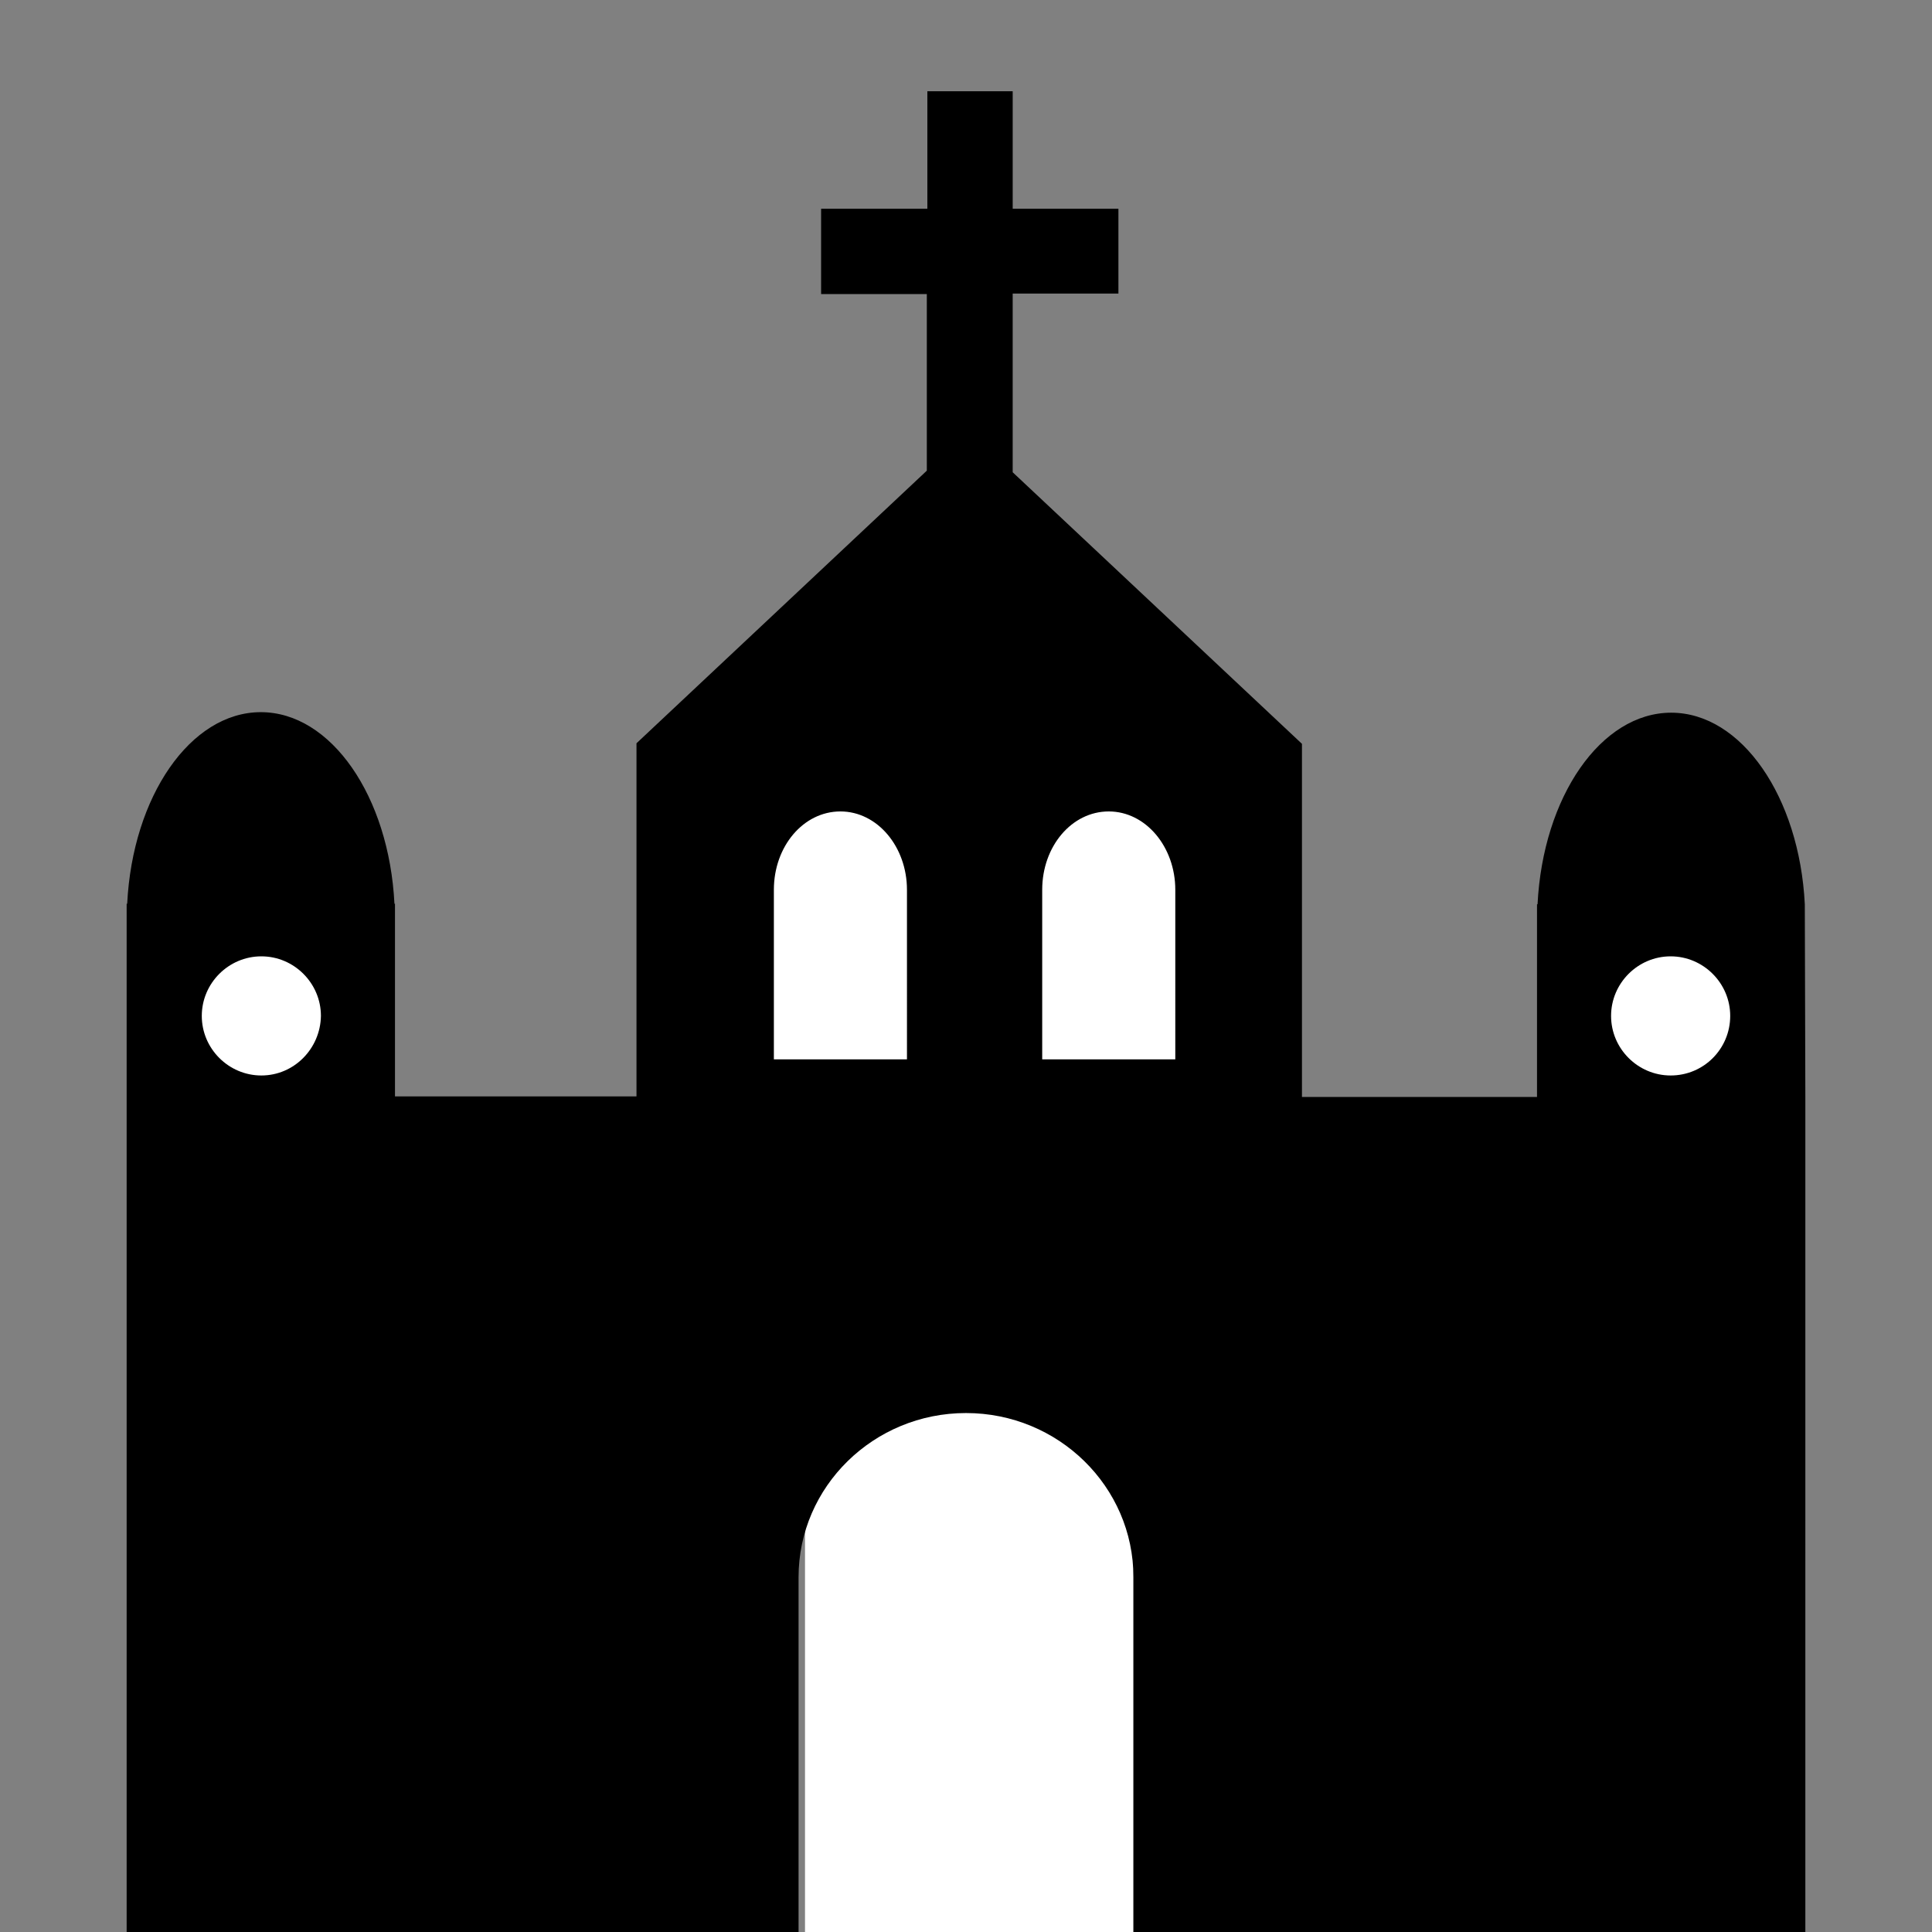 <?xml version="1.0" encoding="utf-8"?>
<!-- Generator: Adobe Illustrator 24.2.1, SVG Export Plug-In . SVG Version: 6.00 Build 0)  -->
<svg version="1.1" id="Layer_1" xmlns="http://www.w3.org/2000/svg" xmlns:xlink="http://www.w3.org/1999/xlink" x="0px" y="0px"
	 viewBox="0 0 360 360" style="enable-background:new 0 0 360 360;" xml:space="preserve">
<rect x="0" y="0" width="360" height="360" fill="#808080" stroke="none"/>
<style type="text/css">
	.st0{fill:#FFFFFF;}
</style>
<rect x="135.8" y="142.2" class="st0" width="91.8" height="64.2"/>
<rect x="293.3" y="173.2" class="st0" width="36" height="32.2"/>
<rect x="30.6" y="173.2" class="st0" width="36" height="32.2"/>
<rect x="150" y="260.3" class="st0" width="61.2" height="99.7"/>
<path d="M336.3,168.5c-1-20-11.8-35.7-24.9-35.7s-23.9,15.7-24.9,35.7h-0.1v35.9h-43.8v-65.8l-53.9-50.6V54.7h19.7V38.9h-19.7V17
	h-15.9v21.9H153v15.9h19.7v32.9l-54.1,50.8v65.8h-45v-35.9h-0.1c-1-20-11.8-35.7-24.9-35.7s-23.9,15.7-24.9,35.7h-0.1v35.9V360
	h125.2v-66.1c0-16.9,14-30.6,31.2-30.6s31.2,13.7,31.2,30.6V360h125.2V204.4L336.3,168.5L336.3,168.5z M48.7,200.4
	c-6.1,0-11.1-5-11.1-11.1c0-6.1,5-11.1,11.1-11.1s11.1,5,11.1,11.1C59.7,195.4,54.8,200.4,48.7,200.4z M169,197.4h-24.8v-31.6
	c0-8.1,5.5-14.6,12.4-14.6s12.4,6.6,12.4,14.6V197.4z M219,197.4h-24.8v-31.6c0-8.1,5.5-14.6,12.4-14.6s12.4,6.6,12.4,14.6V197.4z
	 M311.3,200.4c-6.1,0-11.1-5-11.1-11.1c0-6.1,5-11.1,11.1-11.1s11.1,5,11.1,11.1C322.4,195.4,317.5,200.4,311.3,200.4z"/>
</svg>
